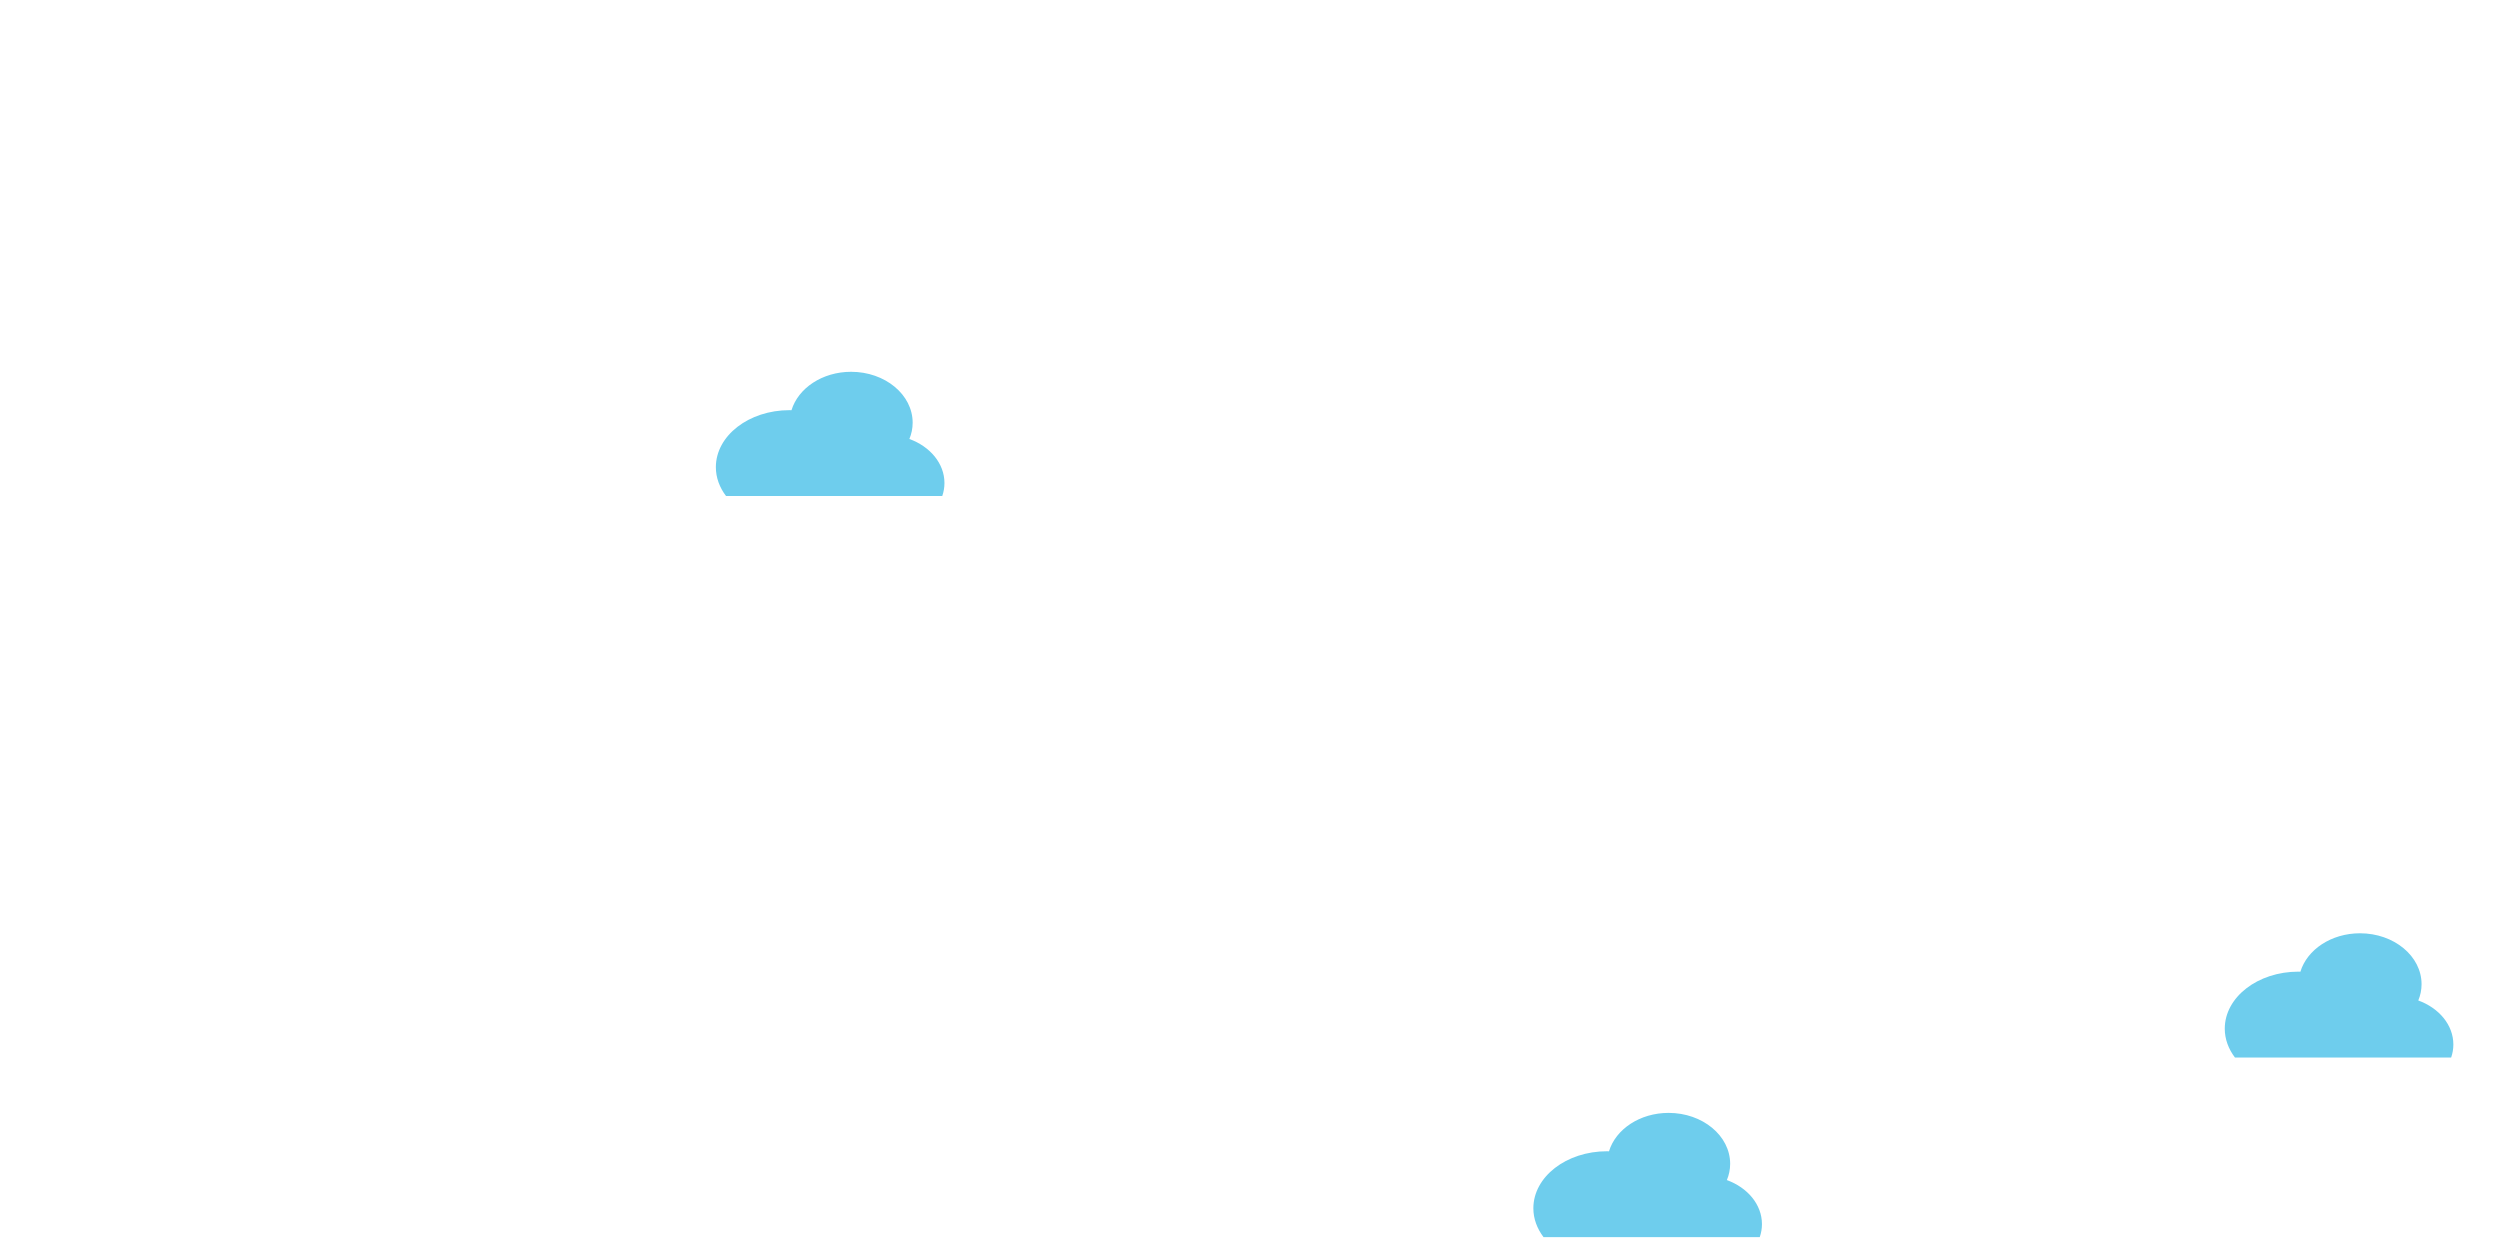 <?xml version="1.0" encoding="utf-8"?>
<!-- Generator: Adobe Illustrator 23.0.1, SVG Export Plug-In . SVG Version: 6.00 Build 0)  -->
<svg version="1.1" id="Layer_1" xmlns="http://www.w3.org/2000/svg" xmlns:xlink="http://www.w3.org/1999/xlink" x="0px" y="0px"
	 viewBox="0 0 320 160" style="enable-background:new 0 0 320 160;" xml:space="preserve">
<style type="text/css">
	.st0{fill:#6ECDED;}
</style>
<path class="st0" d="M225.25,158.35c0.18-0.53,0.28-1.08,0.28-1.66c0-2.52-1.85-4.68-4.49-5.64c0.27-0.65,0.42-1.35,0.42-2.08
	c0-3.6-3.53-6.52-7.88-6.52c-3.68,0-6.77,2.09-7.63,4.92c-0.08,0-0.17-0.01-0.25-0.01c-5.21,0-9.43,3.27-9.43,7.3
	c0,1.35,0.48,2.6,1.3,3.69H225.25z"/>
<path class="st0" d="M120.61,63.49c0.18-0.53,0.28-1.08,0.28-1.66c0-2.52-1.85-4.68-4.49-5.64c0.27-0.65,0.42-1.35,0.42-2.08
	c0-3.6-3.53-6.52-7.88-6.52c-3.68,0-6.77,2.09-7.63,4.92c-0.08,0-0.17-0.01-0.25-0.01c-5.21,0-9.43,3.27-9.43,7.3
	c0,1.35,0.48,2.6,1.3,3.69H120.61z"/>
<path class="st0" d="M313.75,135.36c0.18-0.53,0.28-1.08,0.28-1.66c0-2.52-1.85-4.68-4.49-5.64c0.27-0.65,0.42-1.35,0.42-2.08
	c0-3.6-3.53-6.52-7.88-6.52c-3.68,0-6.77,2.09-7.63,4.92c-0.08,0-0.17-0.01-0.25-0.01c-5.21,0-9.43,3.27-9.43,7.3
	c0,1.35,0.48,2.6,1.3,3.69L313.75,135.36L313.75,135.36z"/>
</svg>

